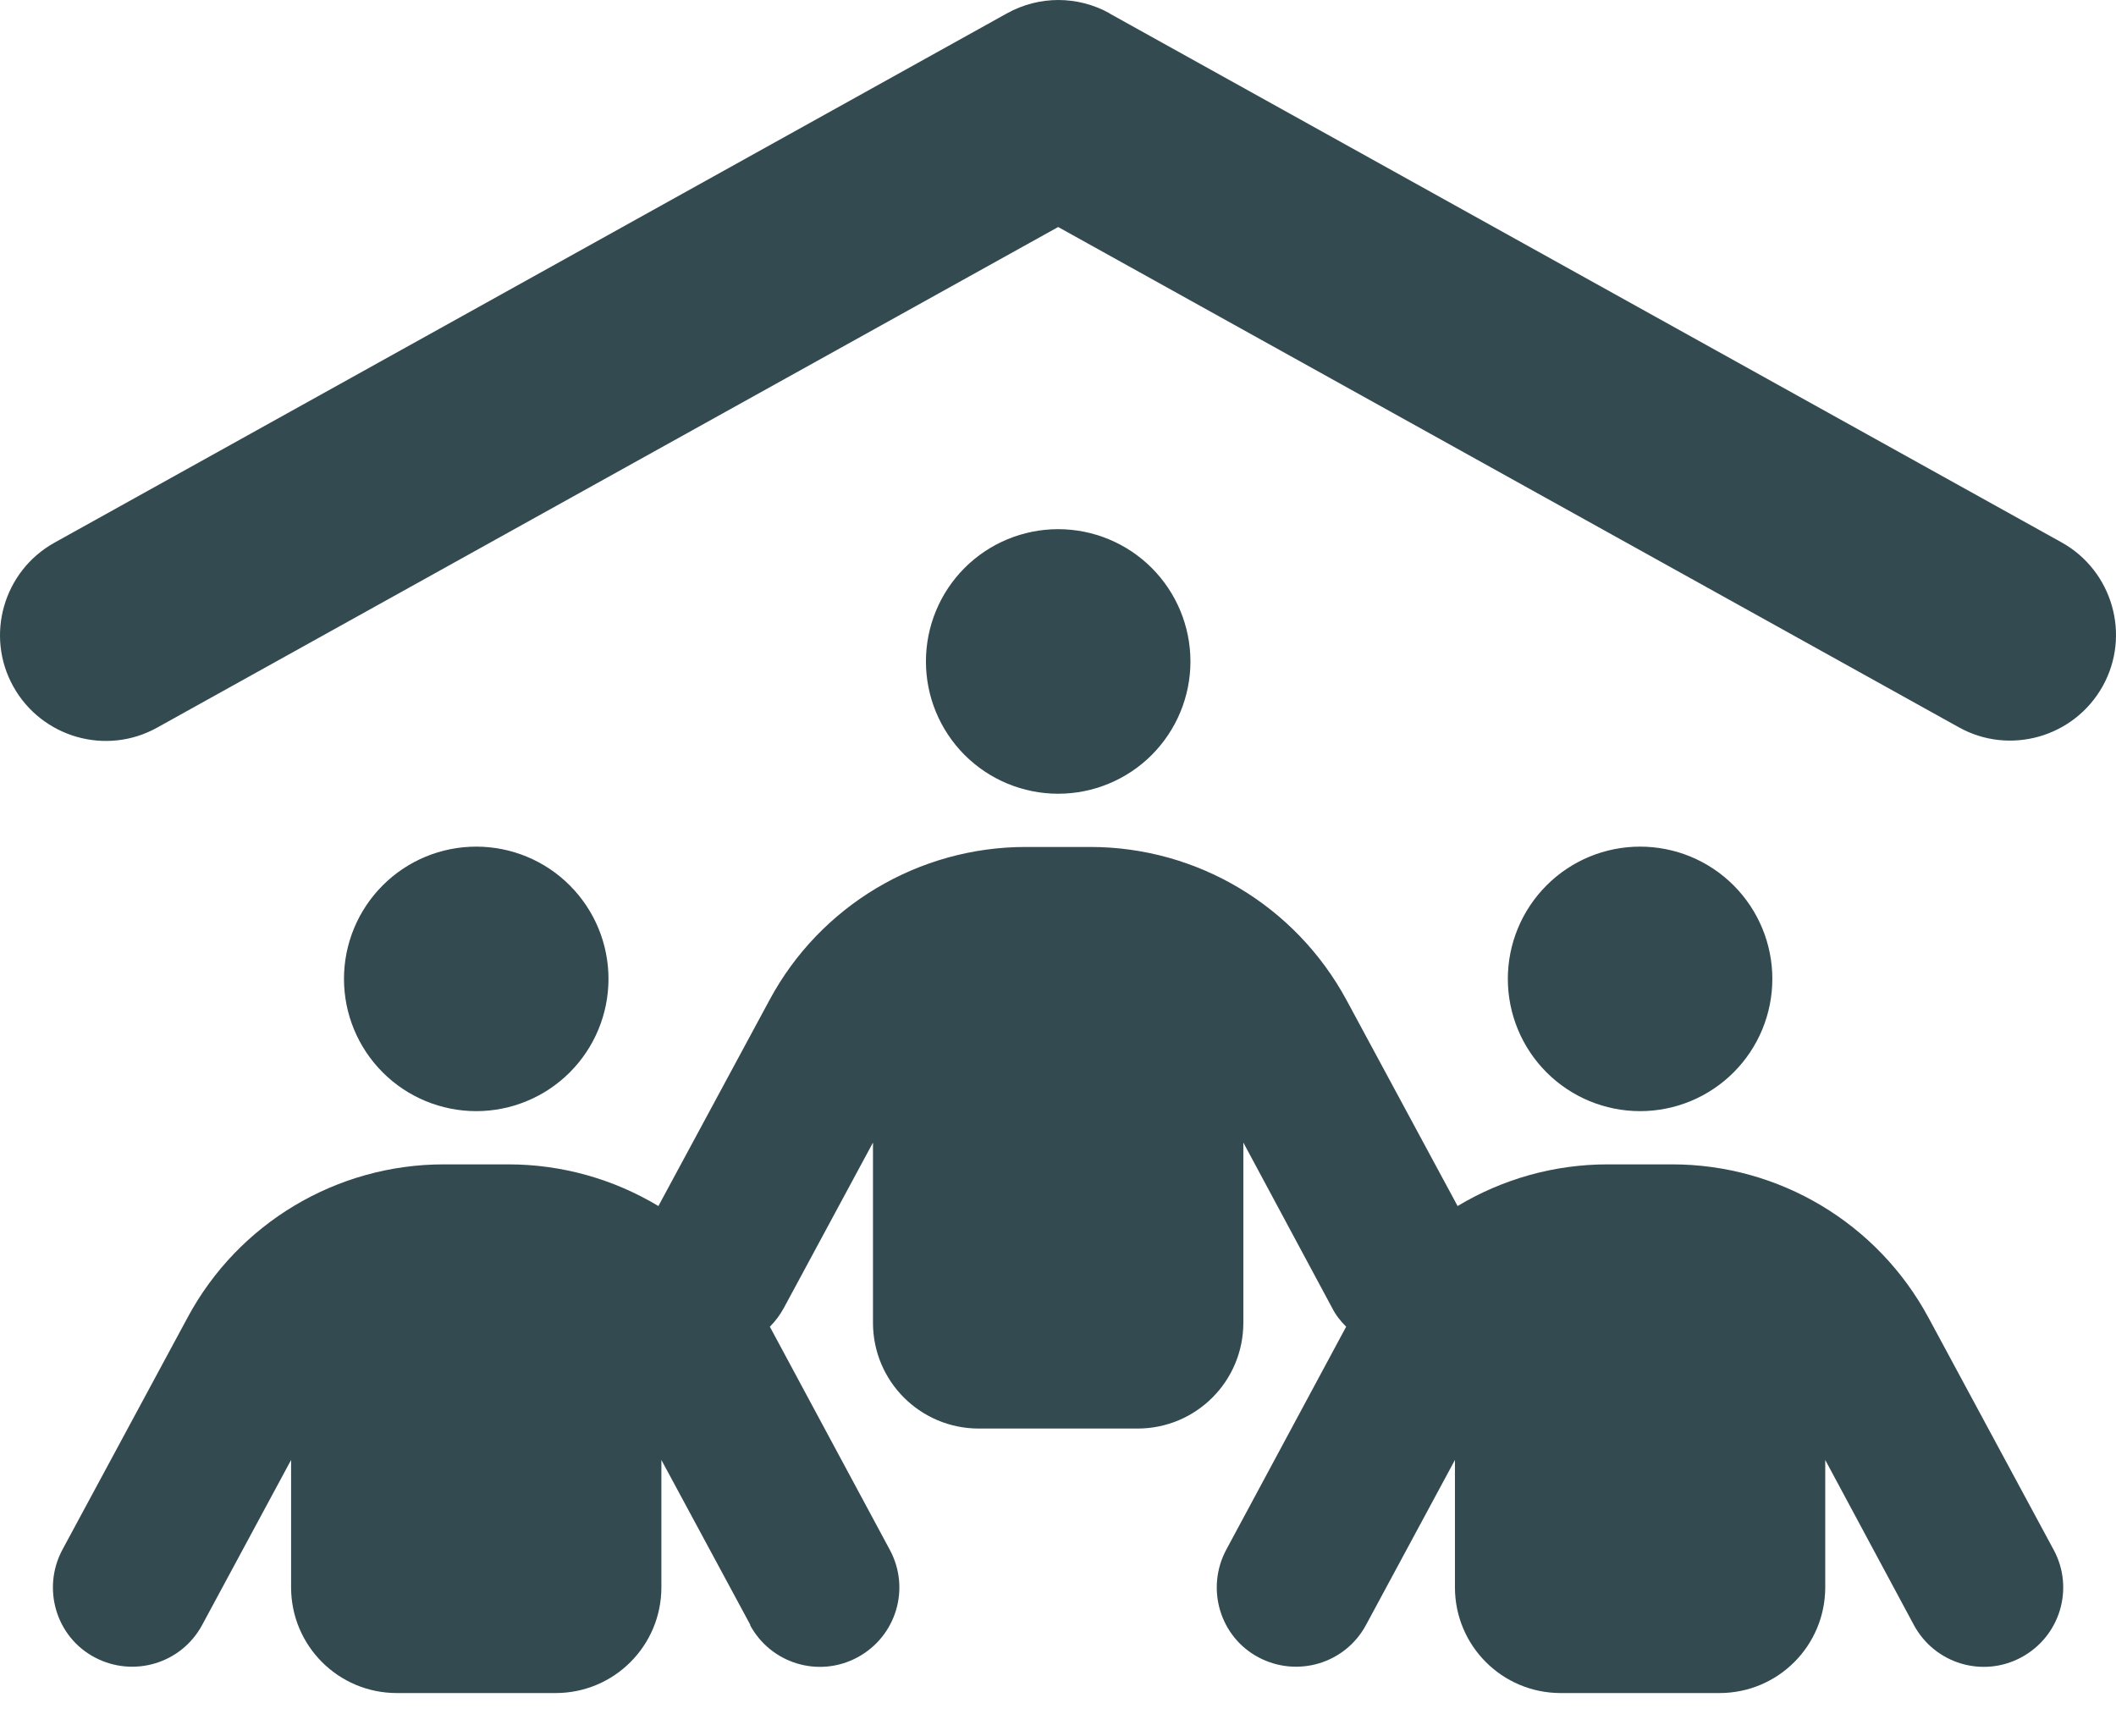 <svg width="39" height="32" viewBox="0 0 39 32" fill="none" xmlns="http://www.w3.org/2000/svg">
<path d="M20.448 0.247L37.998 9.997C38.937 10.521 39.278 11.71 38.754 12.648C38.23 13.586 37.041 13.928 36.103 13.404L19.503 4.184L2.897 13.41C1.958 13.934 0.77 13.593 0.246 12.654C-0.278 11.716 0.063 10.527 1.002 10.003L18.558 0.247C19.15 -0.082 19.863 -0.082 20.454 0.247H20.448ZM19.503 9.753C20.149 9.753 20.77 10.01 21.227 10.467C21.684 10.925 21.941 11.544 21.941 12.191C21.941 12.838 21.684 13.457 21.227 13.915C20.77 14.372 20.149 14.629 19.503 14.629C18.857 14.629 18.236 14.372 17.779 13.915C17.322 13.457 17.066 12.838 17.066 12.191C17.066 11.544 17.322 10.925 17.779 10.467C18.236 10.01 18.857 9.753 19.503 9.753ZM8.778 15.604C9.424 15.604 10.044 15.86 10.501 16.318C10.958 16.775 11.215 17.395 11.215 18.041C11.215 18.688 10.958 19.308 10.501 19.765C10.044 20.222 9.424 20.479 8.778 20.479C8.131 20.479 7.511 20.222 7.054 19.765C6.597 19.308 6.34 18.688 6.34 18.041C6.34 17.395 6.597 16.775 7.054 16.318C7.511 15.86 8.131 15.604 8.778 15.604ZM27.791 18.041C27.791 17.395 28.048 16.775 28.505 16.318C28.962 15.86 29.582 15.604 30.228 15.604C30.875 15.604 31.495 15.86 31.952 16.318C32.409 16.775 32.666 17.395 32.666 18.041C32.666 18.688 32.409 19.308 31.952 19.765C31.495 20.222 30.875 20.479 30.228 20.479C29.582 20.479 28.962 20.222 28.505 19.765C28.048 19.308 27.791 18.688 27.791 18.041ZM13.83 29.949L12.19 26.908V29.254C12.19 30.333 11.319 31.204 10.24 31.204H7.315C6.236 31.204 5.365 30.333 5.365 29.254V26.908L3.726 29.949C3.342 30.662 2.458 30.924 1.745 30.546C1.032 30.168 0.77 29.279 1.148 28.566L3.458 24.282C4.39 22.545 6.206 21.46 8.18 21.46H9.369C10.362 21.46 11.313 21.734 12.135 22.228L14.183 18.431C15.115 16.695 16.931 15.61 18.906 15.61H20.094C22.069 15.61 23.878 16.695 24.817 18.431L26.865 22.228C27.687 21.734 28.638 21.46 29.631 21.46H30.82C32.794 21.46 34.604 22.545 35.542 24.282L37.852 28.566C38.236 29.279 37.968 30.162 37.255 30.546C36.542 30.93 35.658 30.662 35.274 29.949L33.641 26.908V29.254C33.641 30.333 32.77 31.204 31.691 31.204H28.766C27.687 31.204 26.816 30.333 26.816 29.254V26.908L25.177 29.949C24.793 30.662 23.909 30.924 23.196 30.546C22.483 30.168 22.221 29.279 22.599 28.566L24.811 24.452C24.707 24.349 24.616 24.233 24.549 24.099L22.916 21.058V24.379C22.916 25.458 22.044 26.329 20.966 26.329H18.041C16.962 26.329 16.09 25.458 16.09 24.379V21.058L14.451 24.099C14.378 24.233 14.293 24.349 14.189 24.452L16.401 28.566C16.785 29.279 16.517 30.162 15.804 30.546C15.091 30.93 14.207 30.662 13.823 29.949H13.83Z" fill="#324A50"/>
</svg>

